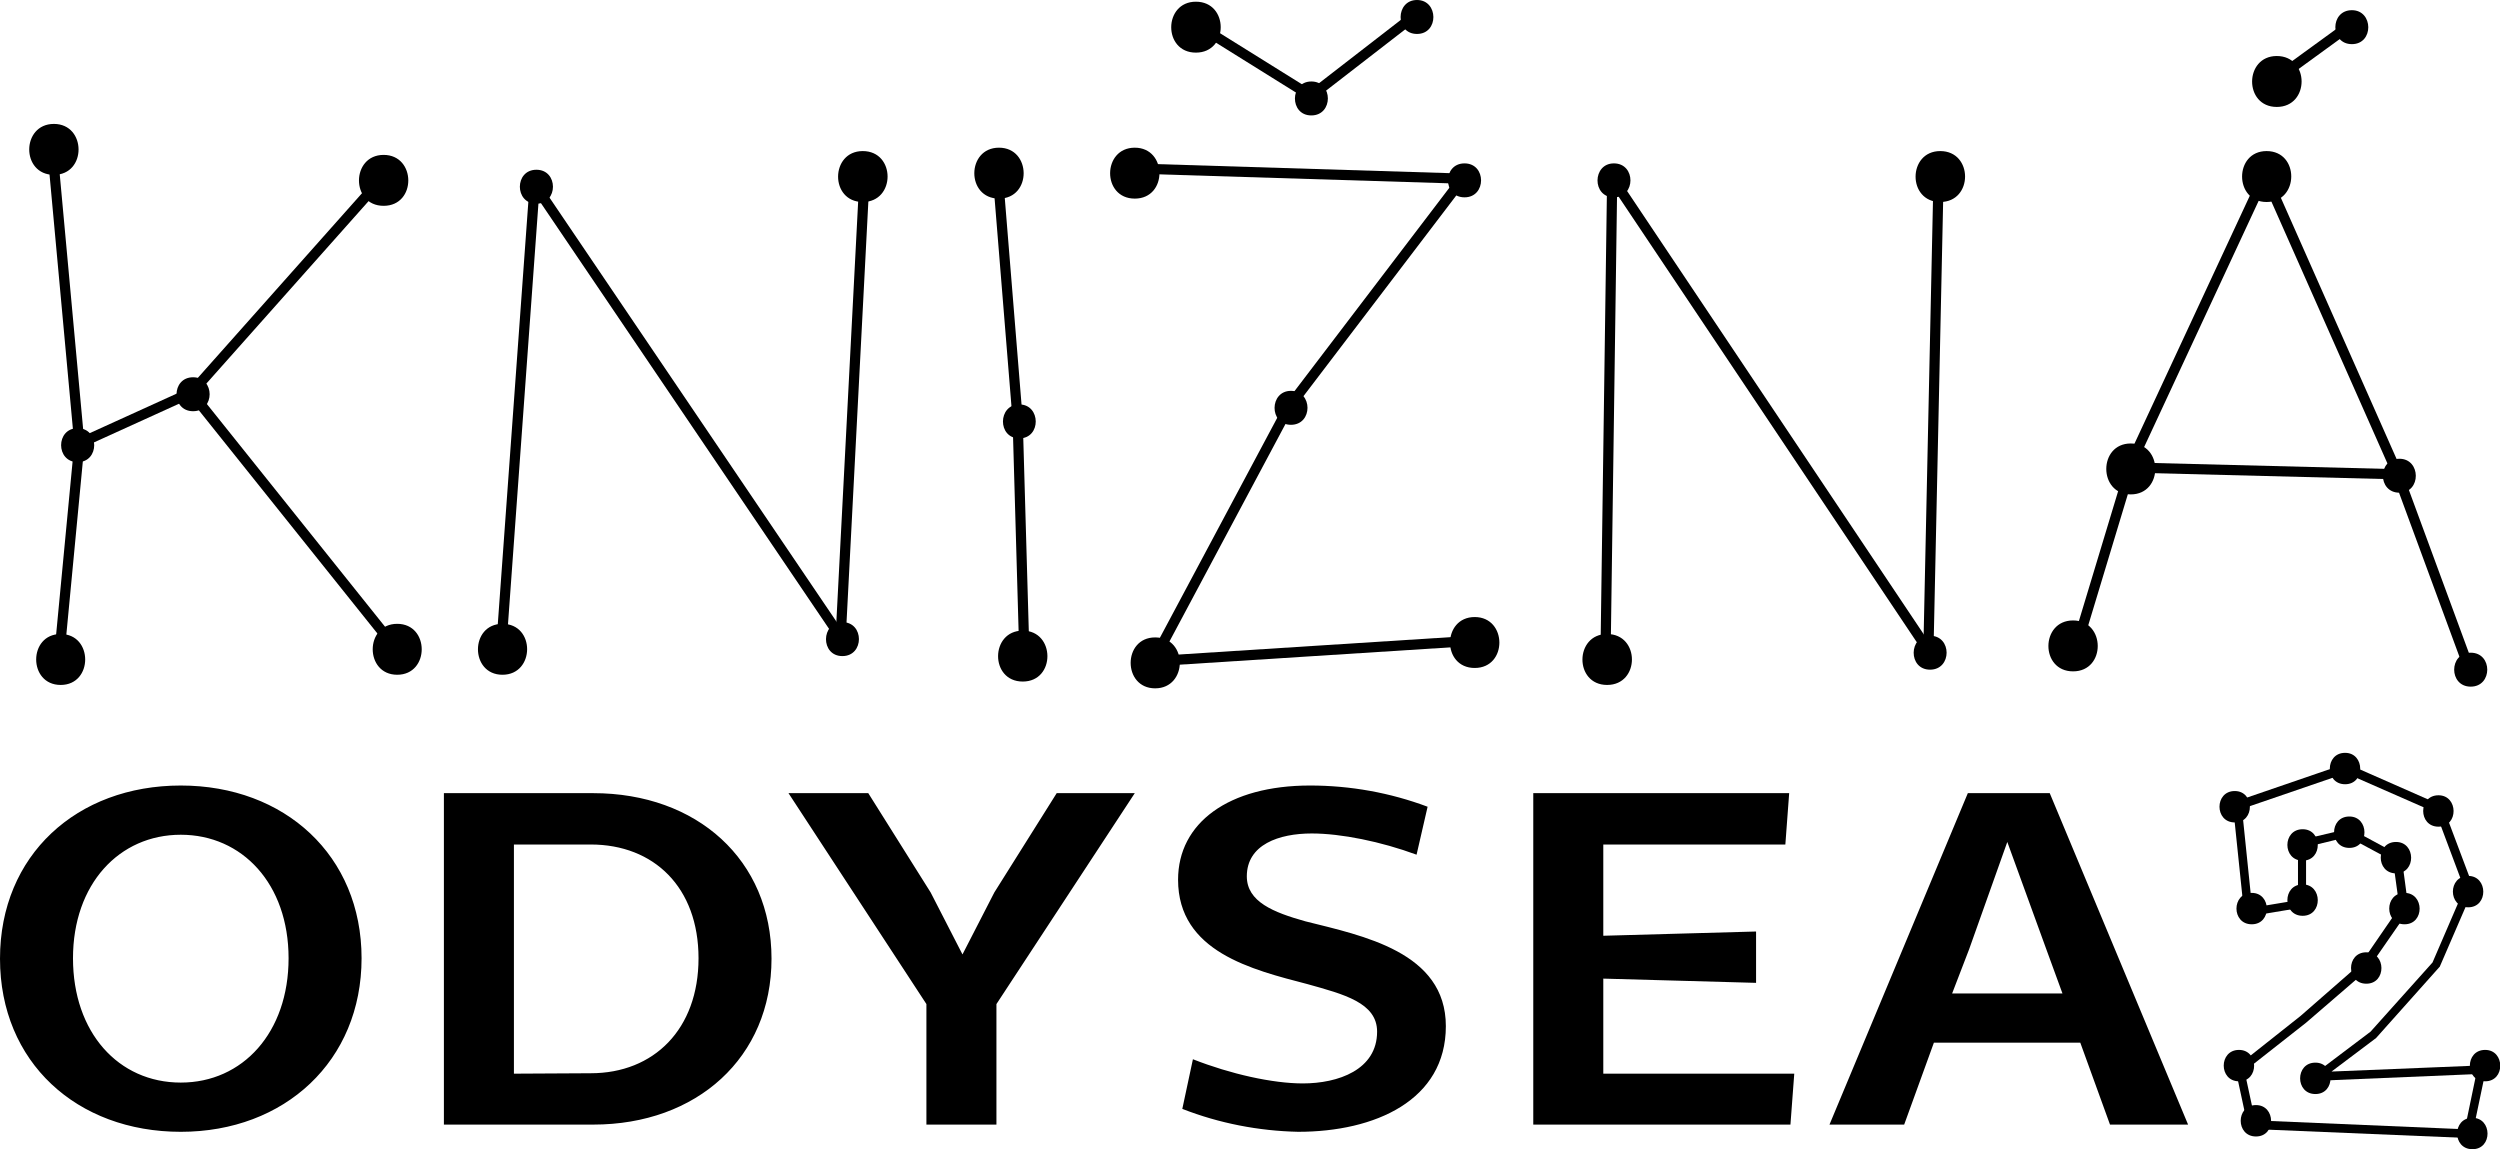 <svg xmlns="http://www.w3.org/2000/svg" viewBox="0 0 589.1 270.8"><path class="st0" d="M12.7 29.2c-7.7 0-7.8 12 0 12s7.7-12 0-12zm1.6 120.2c-7.7 0-7.7 12 0 12s7.7-12 0-12zM90.4 36.5c-7.7 0-7.8 12 0 12s7.7-12 0-12zM93.6 147c-7.7 0-7.7 12 0 12s7.7-12 0-12zm24.8 0c-7.7 0-7.7 12 0 12s7.8-12 0-12zm84.9-111.4c-7.7 0-7.8 12 0 12s7.8-12 0-12zm32.1-.8c-7.7 0-7.8 12 0 12s7.7-12 0-12zm5.6 113.8c-7.7 0-7.8 12 0 12s7.7-12 0-12zm26.4-113.8c-7.7 0-7.8 12 0 12s7.7-12 0-12zm4.8 115.4c-7.7 0-7.7 12 0 12s7.8-12 0-12zm75.3-4.8c-7.7 0-7.8 12 0 12s7.7-12 0-12zM281.8.4c-7.7 0-7.8 12 0 12s7.8-12 0-12zm96.9 149c-7.7 0-7.8 12 0 12s7.8-12 0-12zm78.5-113.8c-7.7 0-7.8 12 0 12s7.8-12 0-12zm31.3 110.6c-7.7 0-7.8 12 0 12s7.7-12 0-12zm45.6-110.6c-7.7 0-7.7 12 0 12s7.8-12 0-12zm-32 68.9c-7.7 0-7.7 12 0 12s7.7-12 0-12zm34.4-91.3c-7.7 0-7.8 12 0 12s7.8-12 0-12zM18.3 100.9c-5.2 0-5.2 8 0 8s5.2-8 0-8zm27.2-12c-5.2 0-5.2 8 0 8s5.2-8 0-8zM126.4 40c-5.2 0-5.2 8 0 8s5.2-8 0-8zm72.1 106.6c-5.1 0-5.2 8 0 8s5.2-8 0-8zm41.7-51.3c-5.1 0-5.2 8 0 8s5.1-8 0-8zm104.9-56.8c-5.2 0-5.2 8 0 8s5.2-8 0-8zm-40.9 53.6c-5.1 0-5.2 8 0 8s5.2-8 0-8zm4.8-72.9c-5.1 0-5.2 8 0 8s5.2-8 0-8zM333.9 0c-5.1 0-5.2 8 0 8s5.1-8 0-8zm46.4 38.5c-5.1 0-5.2 8 0 8s5.2-8 0-8zm74.5 111.3c-5.1 0-5.2 8 0 8s5.2-8 0-8zm110.6-41.7c-5.2 0-5.2 8 0 8s5.1-8 0-8zm16.8 45.7c-5.2 0-5.2 8 0 8s5.2-8 0-8zm-28-151.4c-5.2 0-5.2 8 0 8s5.1-8 0-8z"/><path class="st0" d="M12.71 154.925l4.806-50.472 2.389.228-4.807 50.471z"/><path class="st0" d="M18.19 103.409l26.399-12.004.993 2.184-26.399 12.005zm248.767-62.513l.074-2.398 77.661 2.4-.074 2.398z"/><path class="st0" d="M11.103 34.954l2.39-.22 6.405 69.707-2.39.22zm33.128 56.768l44.85-50.446 1.793 1.594-44.85 50.446z"/><path class="st0" d="M44.154 93.305l1.874-1.5 48.039 60.05-1.874 1.5zm72.636 60.777l7.999-110.512 2.394.173-8 110.512z"/><path class="st0" d="M125.053 44.3l1.987-1.346 72.078 106.503-1.988 1.345z"/><path class="st0" d="M196.892 150.108l5.611-108.16 2.397.125-5.61 108.159zM233.791 39.69l2.392-.194 4.814 59.304-2.392.194z"/><path class="st0" d="M238.6 98.946l2.399-.069 1.606 56.078-2.399.068zm64.256-3.92l40.891-53.704 1.91 1.454-40.891 53.704z"/><path class="st0" d="M270.71 155.167l32.056-60.084 2.117 1.13-32.055 60.084z"/><path class="st0" d="M271.713 154.619l75.25-4.814.152 2.395-75.249 4.814zM282.089 7.288l1.27-2.036 27.239 16.983-1.27 2.037z"/><path class="st0" d="M307.932 21.837l24.83-19.22 1.47 1.899L309.4 23.735zm69.175 133.988l1.59-113.789 2.399.034-1.589 113.789z"/><path class="st0" d="M378.934 42.643l1.995-1.335 74.528 111.363-1.995 1.335z"/><path class="st0" d="M453.208 153.396l2.408-112.178 2.4.052-2.409 112.177zm35.235-2.326l12.869-42.599 2.297.695-12.869 42.598z"/><path class="st0" d="M500.583 109.667L532.64 40.76l2.176 1.012-32.057 68.909z"/><path class="st0" d="M532.705 41.795l2.194-.972 31.233 70.49-2.194.973z"/><path class="st0" d="M563.88 112.226l2.253-.83 16.828 45.701-2.252.83z"/><path class="st0" d="M501.673 111.356l.06-2.399 63.282 1.602-.061 2.4zm33.705-93.513l17.631-12.82 1.412 1.941-17.632 12.82z"/><path class="st1" d="M42.6 185.1c24.5 0 42.6 16.5 42.6 40.7s-18.1 40.9-42.6 40.9S0 250.3 0 225.9s18.1-40.8 42.6-40.8zm0 70c14.6 0 25.4-11.8 25.4-29.3s-10.9-29.1-25.4-29.1-25.4 11.6-25.4 29.1 10.7 29.3 25.4 29.3zm62-68.2h35.2c24.4 0 42 15.7 42 39s-17.6 39.1-42 39.1h-35.2v-78.1zm34.6 66c14.9 0 25.4-10.4 25.4-27.1S154.1 199 139.2 199h-18.1v54l18.1-.1zm79.1-16.3l-32.5-49.7h18.8l14.7 23.4 7.5 14.6 7.5-14.6 14.7-23.4h18.4l-32.6 49.7V265h-16.5v-28.4zm62.8 13c8.9 3.5 18.8 5.7 25.9 5.7 8.3 0 17.5-3.2 17.5-12.2 0-6.8-7.8-8.8-16.4-11.2-13-3.4-30.5-7.6-30.5-24.6 0-13.4 11.9-22.2 31.1-22.2 9.5 0 18.9 1.7 27.7 5l-2.6 11.3c-8.4-3.1-17.8-5-24.7-5-7.7 0-15.3 2.6-15.3 10.1 0 6 6.3 8.5 13.8 10.6 13.5 3.4 33.1 7.2 33.1 24.7s-16.7 24.9-34.8 24.9c-9.3-.2-18.6-2-27.3-5.4l2.5-11.7zm80.1-62.7h60.4l-.9 12.1h-42.9v21.5l36-1v12.1l-36-1V253h45l-.9 12h-60.6v-78.1zm102.5 0H483l32.6 78.1h-18.4l-7-19.3h-34.5l-7 19.3h-17.6l32.6-78.1zm-3.7 47.2h26l-3.8-10.4-9.2-25.3-9 25.3-4 10.4z"/><path class="st2" d="M582.4 268.2l-52.6-2.2-3.1-14.4 15.4-12.2 14.3-12.5 9-13.1-1.5-10.9-10.6-5.7-9.9 2.4v14.1l-14.5 2.4-2.8-27 26.8-9.2 22.7 10 7.3 19.4-8 18.5-.1.1-14.9 16.7-10.5 7.9L586 251l-3.6 17.2zm-51-4.2l49.4 2.1 2.7-13-40.4 1.7 15.5-11.7 14.6-16.3 7.5-17.4-6.7-17.9-21.2-9.3-24.5 8.4 2.4 23.3 10.8-1.8v-14l12.2-2.9 12.2 6.6 1.7 12.7-9.7 14-14.5 12.5-14.5 11.4 2.5 11.6z"/><path class="st2" d="M530.6 210.4c-4.8 0-4.8 7.4 0 7.4s4.7-7.4 0-7.4zm12-2c-4.8 0-4.8 7.4 0 7.4s4.7-7.4 0-7.4zm-16-22c-4.8 0-4.8 7.4 0 7.4s4.7-7.4 0-7.4zm26-9c-4.8 0-4.8 7.4 0 7.4s4.7-7.4 0-7.4zm22 10c-4.8 0-4.8 7.4 0 7.4s4.7-7.4 0-7.4zm7 19c-4.8 0-4.8 7.4 0 7.4s4.7-7.4 0-7.4zm-39-11c-4.8 0-4.8 7.4 0 7.4s4.7-7.4 0-7.4zm11-3c-4.8 0-4.8 7.4 0 7.4s4.7-7.4 0-7.4zm11 6c-4.8 0-4.8 7.4 0 7.4s4.7-7.4 0-7.4zm2 12c-4.8 0-4.8 7.4 0 7.4s4.7-7.4 0-7.4zm-9 14c-4.8 0-4.8 7.4 0 7.4s4.7-7.4 0-7.4zm-30 23c-4.8 0-4.8 7.4 0 7.4s4.7-7.4 0-7.4zm4 13c-4.8 0-4.8 7.4 0 7.4s4.7-7.4 0-7.4zm51 3c-4.8 0-4.8 7.4 0 7.4s4.7-7.4 0-7.4zm3-16c-4.8 0-4.8 7.4 0 7.4s4.7-7.4 0-7.4zm-40 3c-4.8 0-4.8 7.4 0 7.4s4.7-7.4 0-7.4z"/></svg>